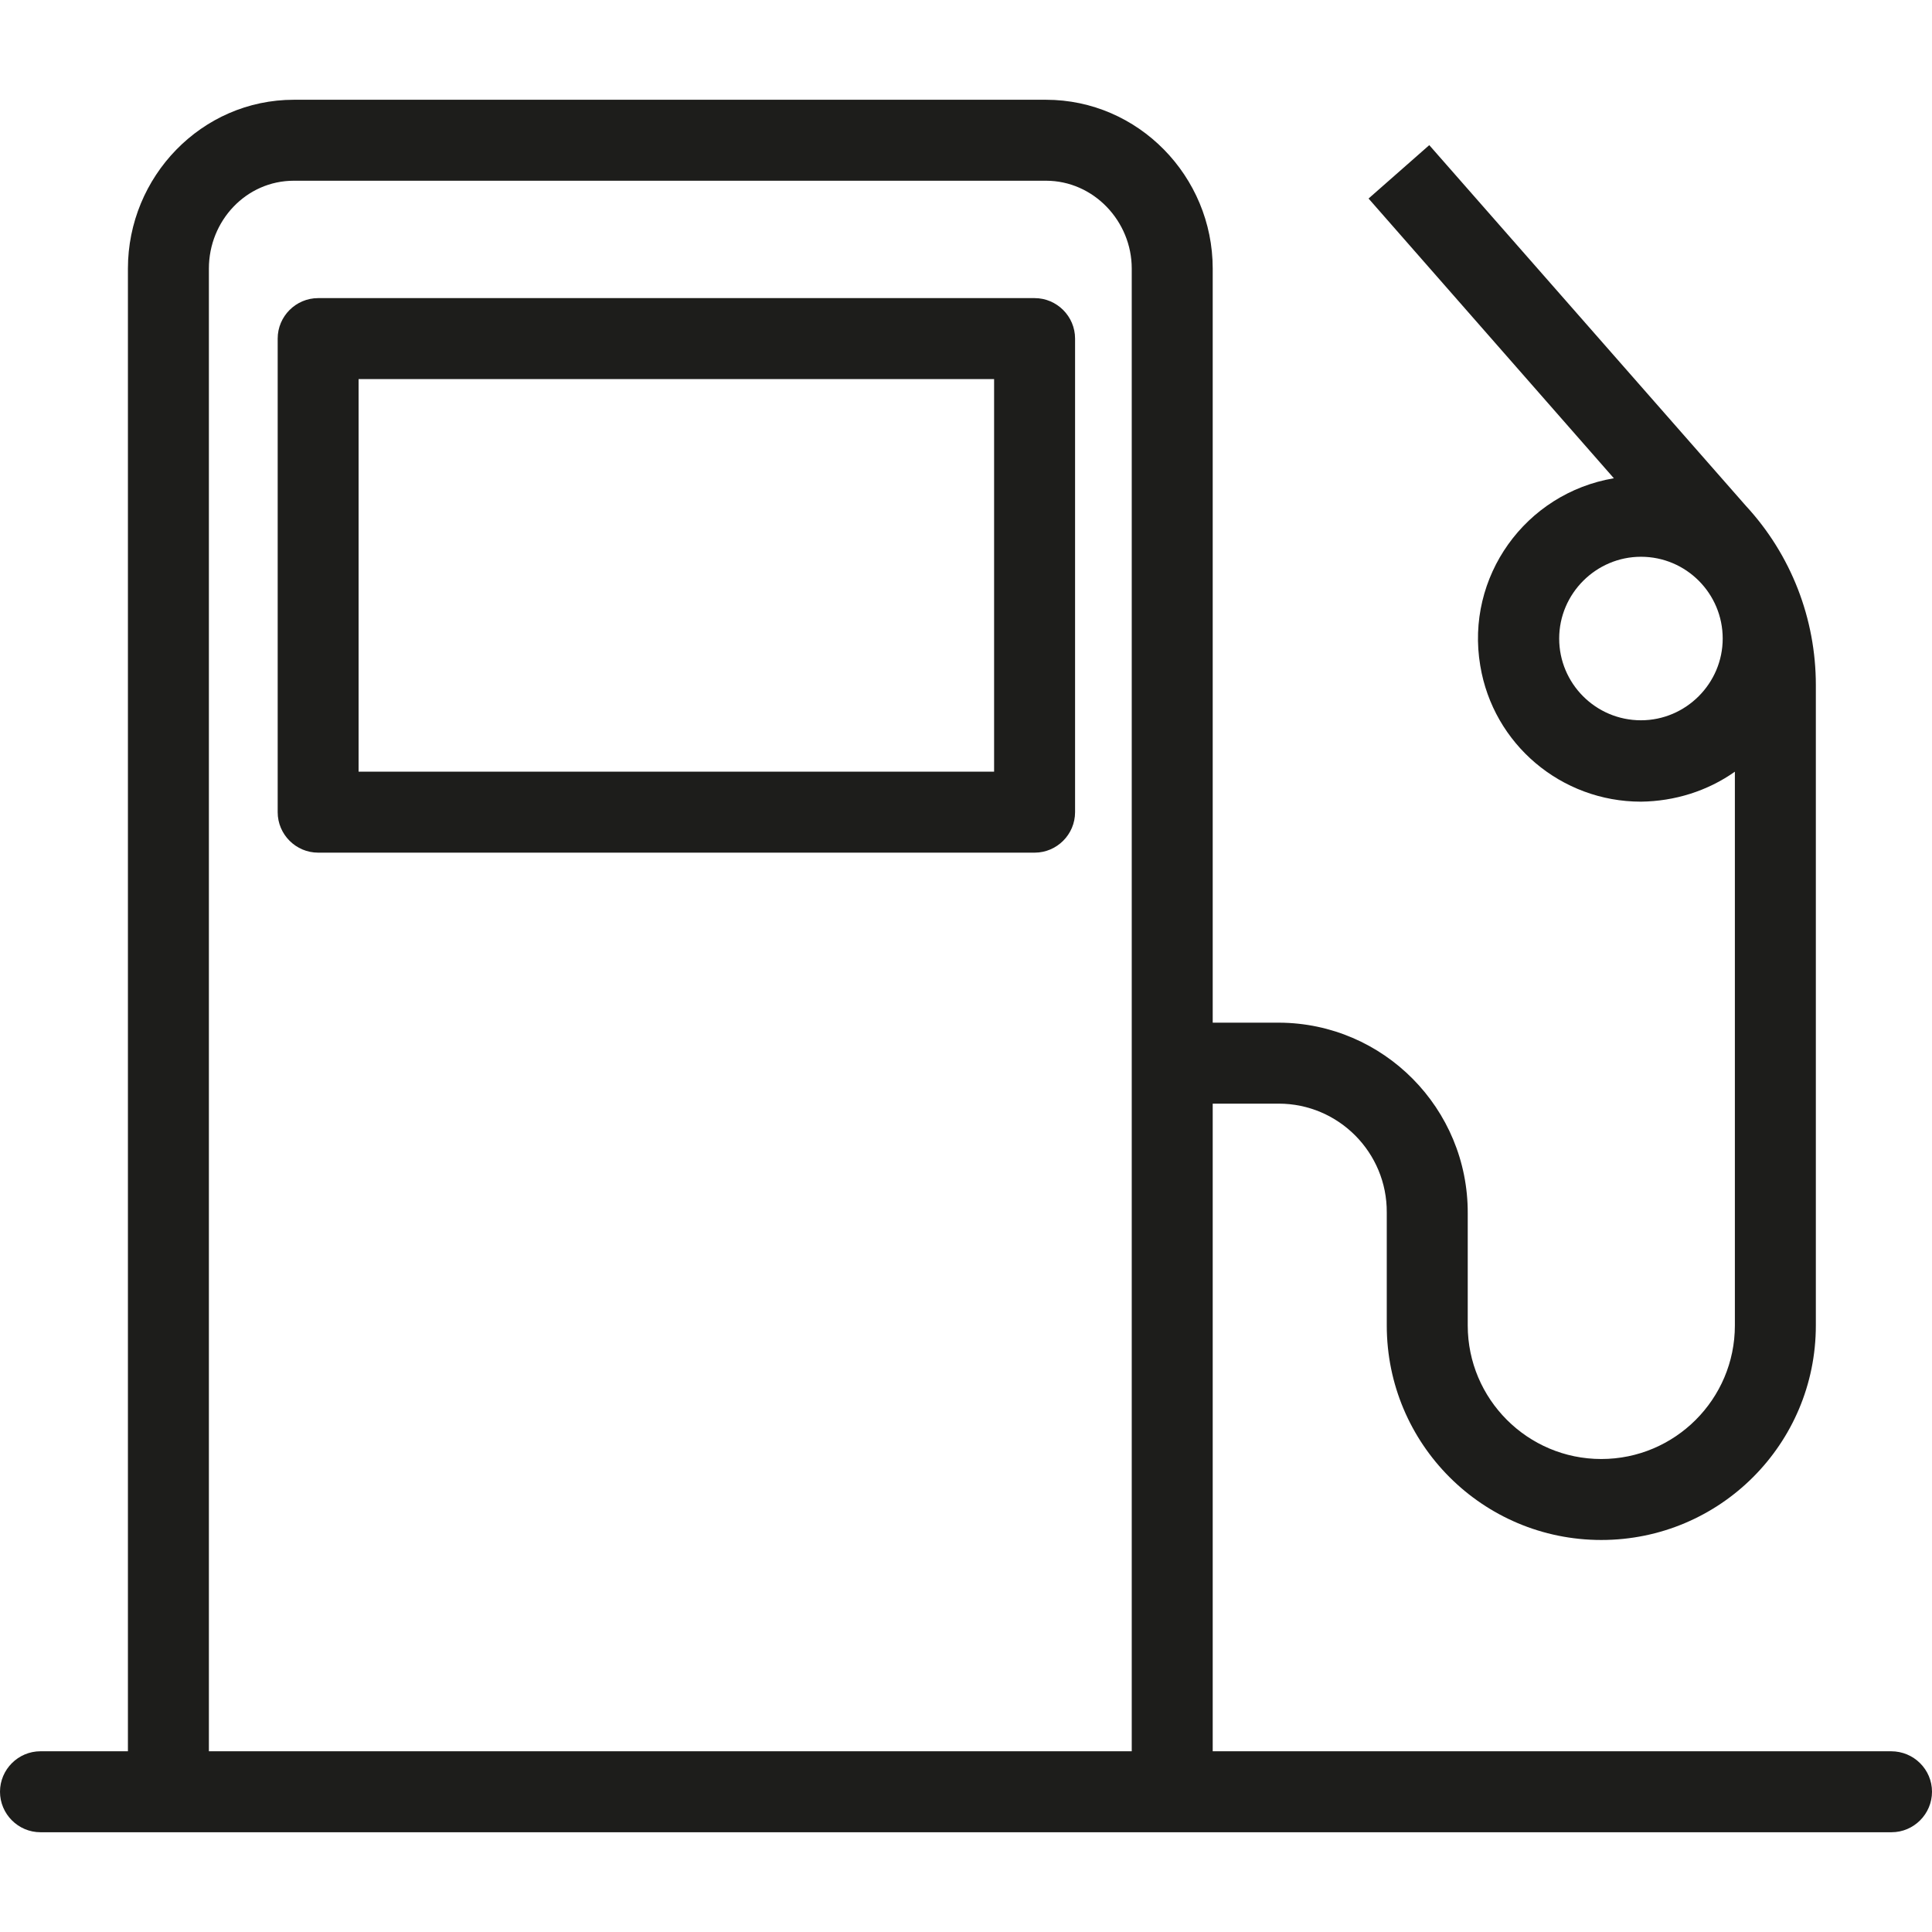 <svg width="33" height="33" viewBox="0 0 33 33" fill="none" xmlns="http://www.w3.org/2000/svg">
<path d="M17.672 5.092H5.434C5.054 5.092 4.743 5.403 4.743 5.783V13.873C4.743 14.253 5.054 14.564 5.434 14.564H17.672C18.052 14.564 18.363 14.253 18.363 13.873V5.783C18.363 5.403 18.052 5.092 17.672 5.092ZM16.98 13.181H6.125V6.475H16.98V13.181Z" fill="#1D1D1B"/>
<path d="M32.302 29.913H20.714V18.851H21.841C22.864 18.851 23.694 19.687 23.687 20.711C23.687 20.718 23.687 20.718 23.687 20.724V22.64C23.687 24.665 25.326 26.304 27.351 26.304C29.377 26.304 31.016 24.665 31.016 22.64V11.702C31.016 10.568 30.594 9.476 29.82 8.639L24.413 2.479L23.376 3.391L27.566 8.169C26.052 8.425 25.028 9.856 25.284 11.37C25.505 12.711 26.667 13.693 28.029 13.693C28.603 13.686 29.163 13.513 29.633 13.181V22.64C29.633 23.898 28.61 24.921 27.351 24.921C26.093 24.921 25.07 23.898 25.07 22.64V20.724C25.077 18.934 23.632 17.475 21.848 17.468H21.841H20.714V4.587C20.714 3.011 19.442 1.704 17.866 1.704H5.019C3.443 1.704 2.185 3.018 2.185 4.587V29.913H0.691C0.311 29.913 0 30.224 0 30.604C0 30.985 0.311 31.296 0.691 31.296H32.309C32.689 31.296 33 30.985 33 30.604C33 30.224 32.689 29.913 32.302 29.913ZM28.029 12.303C27.255 12.303 26.632 11.674 26.632 10.907C26.632 10.139 27.262 9.51 28.029 9.51C28.803 9.51 29.425 10.139 29.425 10.907C29.425 11.674 28.796 12.303 28.029 12.303ZM19.331 29.913H3.568V4.587C3.568 3.772 4.204 3.087 5.019 3.087H17.866C18.681 3.087 19.331 3.779 19.331 4.587V29.913Z" fill="#1D1D1B"/>
</svg>
